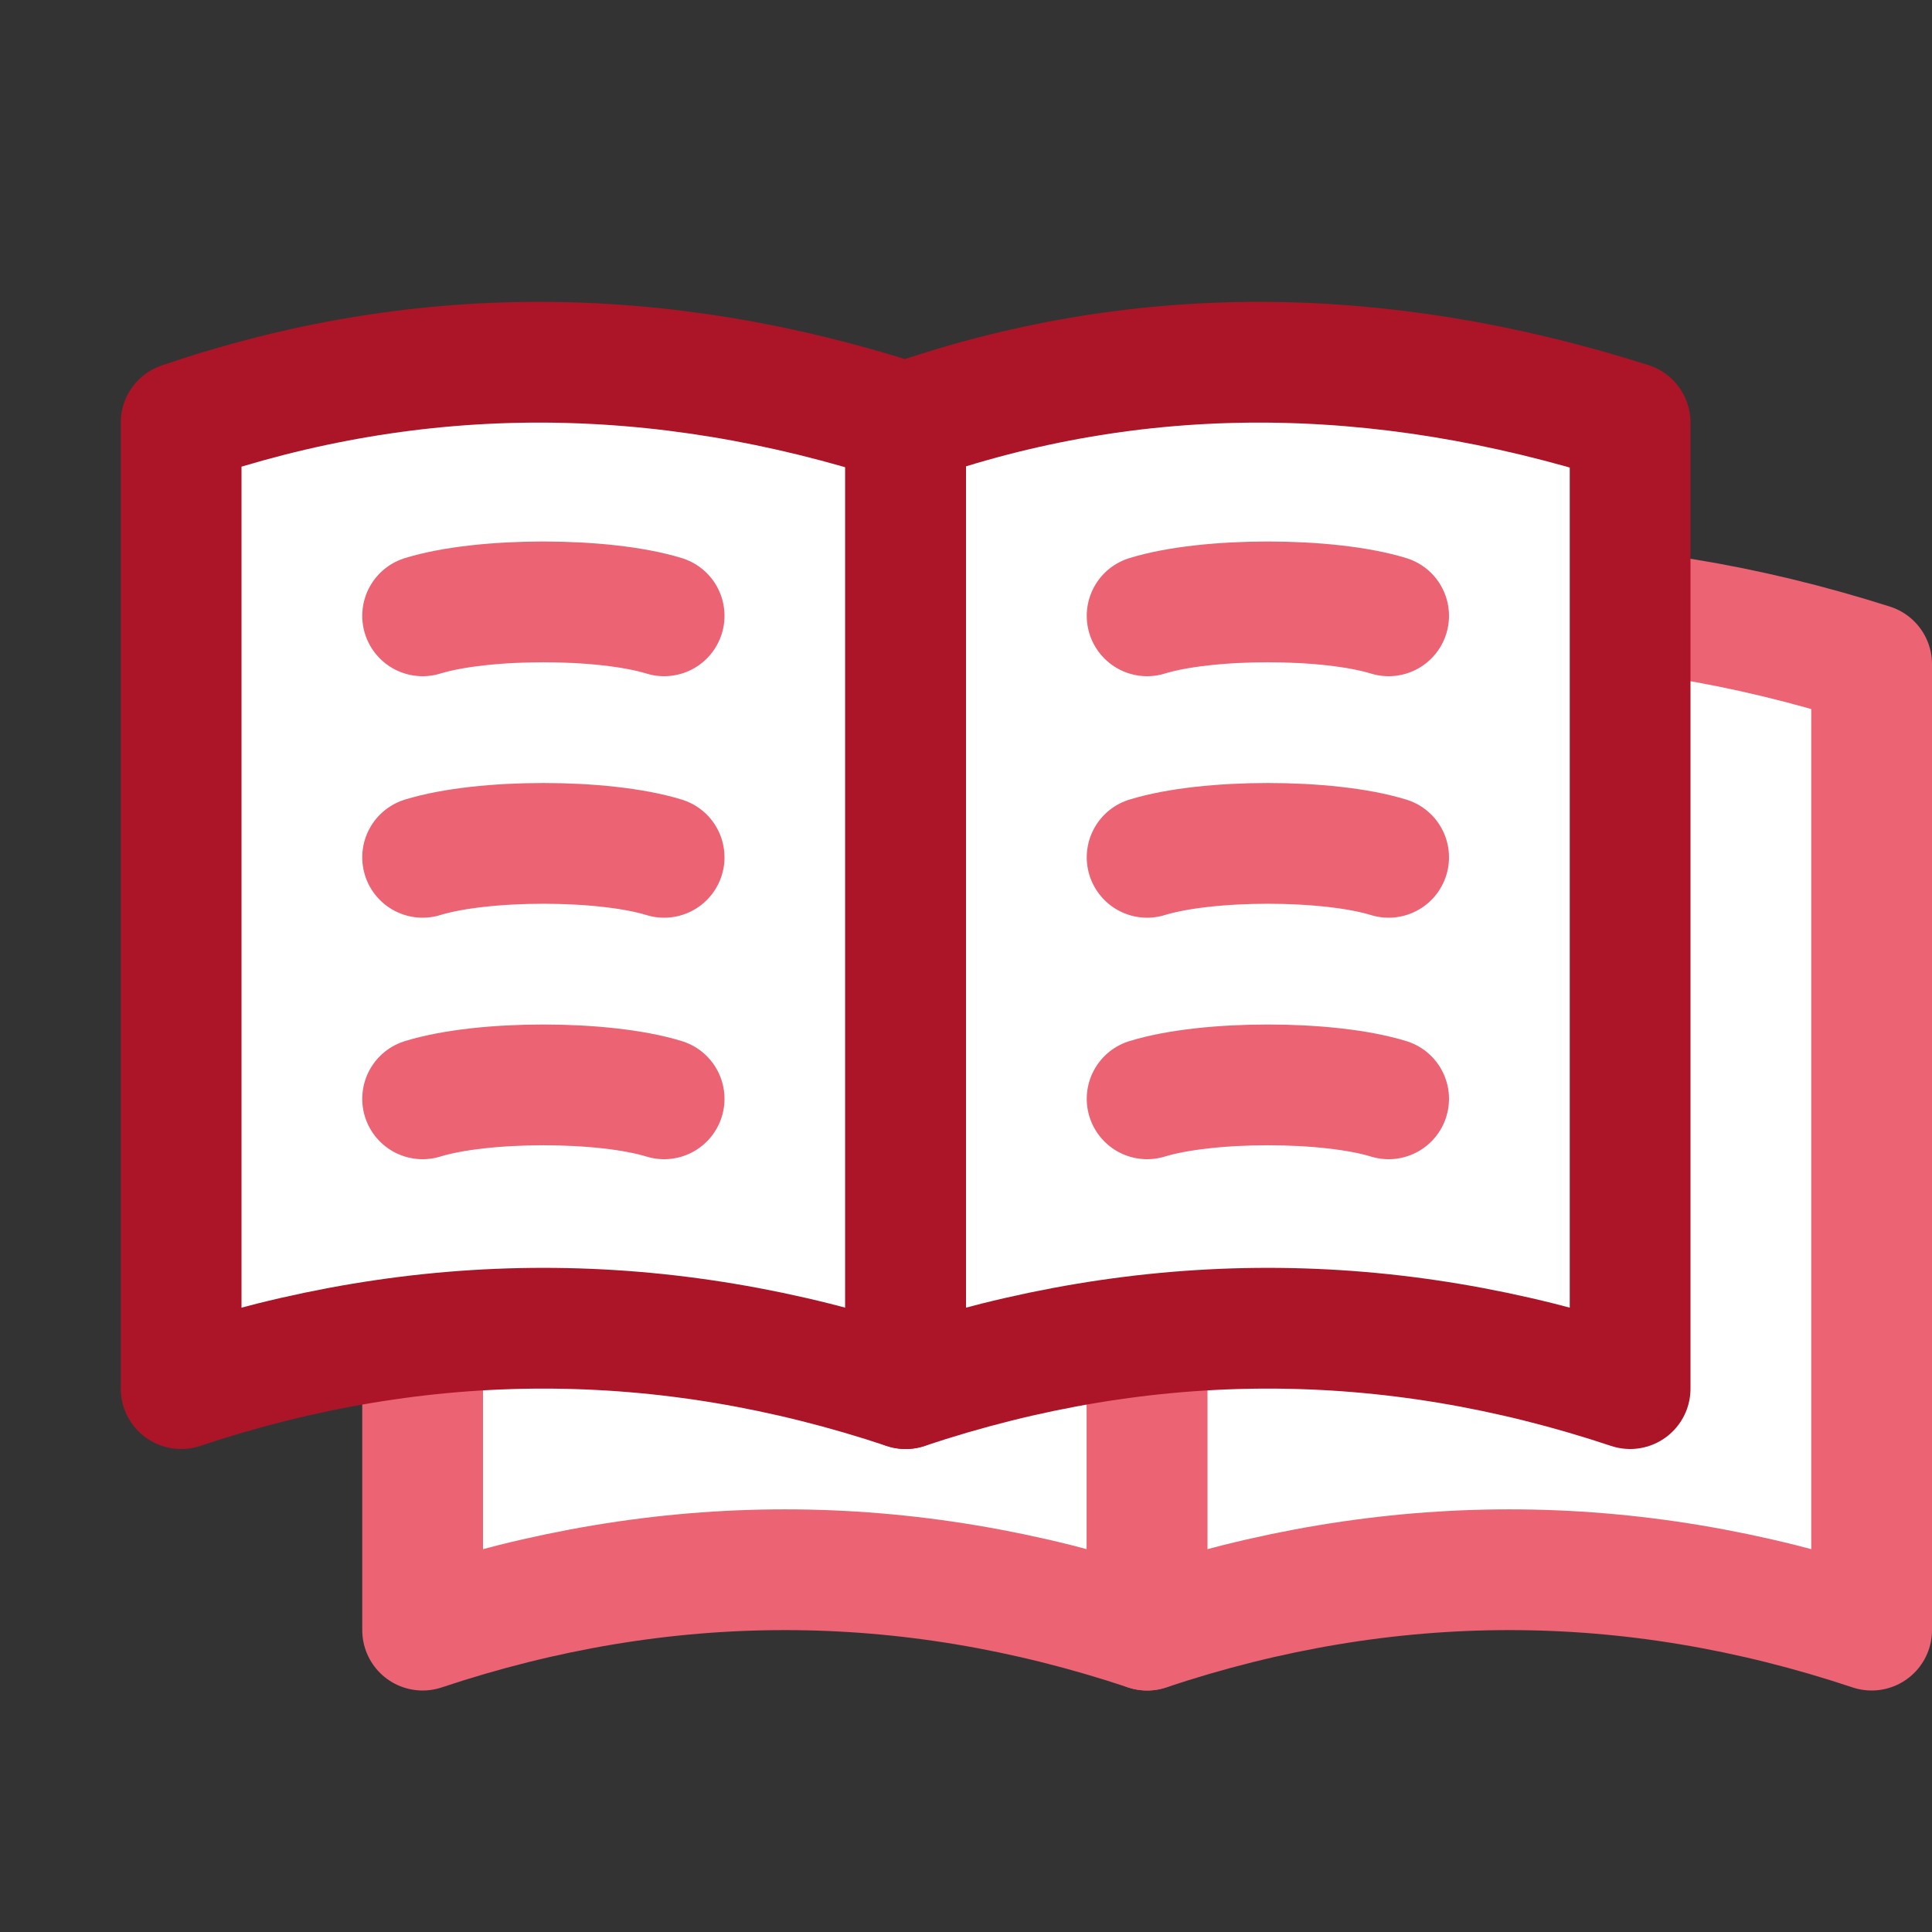 <?xml version="1.0" encoding="UTF-8" standalone="no"?>
<!-- Created with Inkscape (http://www.inkscape.org/) -->

<svg
   width="16"
   height="16"
   viewBox="0 0 16 16"
   version="1.1"
   id="svg857"
   xml:space="preserve"
   xmlns="http://www.w3.org/2000/svg"
   xmlns:svg="http://www.w3.org/2000/svg"><rect x="0" y="0" width="16" height="16" fill="#333333" stroke="none"/><defs
     id="defs854"><symbol
       viewBox="0 0 16 16"
       id="content-beside-text-img-above-center"><path
         fill="#ffffff"
         d="M 1,1 H 15 V 15 H 1 Z"
         id="path13216" /><path
         fill="#999999"
         d="M 14,2 V 14 H 2 V 2 H 14 M 15,1 H 1 v 14 h 14 z"
         id="path13218" /><path
         fill="#5599ff"
         d="m 5,3 h 6 V 9 H 5 Z"
         id="path13220" /><path
         fill="#ffffff"
         d="M 9,8 H 6 L 6.75,7 7.5,6 8.25,7 Z"
         id="path13222" /><path
         fill="#ffffff"
         d="M 10,8 H 7.333 L 8,7.333 8.667,6.667 9.333,7.333 Z"
         id="path13224" /><circle
         cx="9.5"
         cy="5.5"
         r="0.5"
         fill="#ffffff"
         id="circle13226" /><g
         id="g13232"><path
           fill="#b9b9b9"
           d="m 3,12 h 10 v 1 H 3 Z"
           id="path13228" /><path
           fill="#666666"
           d="m 3,10 h 10 v 1 H 3 Z"
           id="path13230" /></g></symbol><symbol
       viewBox="0 0 16 16"
       id="content-beside-text-img-above-right"><path
         fill="#ffffff"
         d="M 1,1 H 15 V 15 H 1 Z"
         id="path13254" /><path
         fill="#999999"
         d="M 14,2 V 14 H 2 V 2 H 14 M 15,1 H 1 v 14 h 14 z"
         id="path13256" /><path
         fill="#5599ff"
         d="m 7,3 h 6 V 9 H 7 Z"
         id="path13258" /><path
         fill="#ffffff"
         d="M 11,8 H 8 L 8.75,7 9.5,6 10.25,7 Z"
         id="path13260" /><path
         fill="#ffffff"
         d="M 12,8 H 9.333 L 10,7.333 10.667,6.667 11.333,7.333 Z"
         id="path13262" /><circle
         cx="11.5"
         cy="5.5"
         r="0.5"
         fill="#ffffff"
         id="circle13264" /><g
         id="g13270"><path
           fill="#b9b9b9"
           d="m 3,12 h 10 v 1 H 3 Z"
           id="path13266" /><path
           fill="#666666"
           d="m 3,10 h 10 v 1 H 3 Z"
           id="path13268" /></g></symbol><symbol
       viewBox="0 0 16 16"
       id="content-beside-text-img-above-center-3"><path
         fill="#ffffff"
         d="M 1,1 H 15 V 15 H 1 Z"
         id="path13216-5" /><path
         fill="#999999"
         d="M 14,2 V 14 H 2 V 2 H 14 M 15,1 H 1 v 14 h 14 z"
         id="path13218-6" /><path
         fill="#5599ff"
         d="m 5,3 h 6 V 9 H 5 Z"
         id="path13220-2" /><path
         fill="#ffffff"
         d="M 9,8 H 6 L 6.75,7 7.5,6 8.25,7 Z"
         id="path13222-9" /><path
         fill="#ffffff"
         d="M 10,8 H 7.333 L 8,7.333 8.667,6.667 9.333,7.333 Z"
         id="path13224-1" /><circle
         cx="9.5"
         cy="5.5"
         r="0.5"
         fill="#ffffff"
         id="circle13226-2" /><g
         id="g13232-7"><path
           fill="#b9b9b9"
           d="m 3,12 h 10 v 1 H 3 Z"
           id="path13228-0" /><path
           fill="#666666"
           d="m 3,10 h 10 v 1 H 3 Z"
           id="path13230-9" /></g></symbol><symbol
       viewBox="0 0 16 16"
       id="content-beside-text-img-above-right-3"><path
         fill="#ffffff"
         d="M 1,1 H 15 V 15 H 1 Z"
         id="path13254-6" /><path
         fill="#999999"
         d="M 14,2 V 14 H 2 V 2 H 14 M 15,1 H 1 v 14 h 14 z"
         id="path13256-0" /><path
         fill="#5599ff"
         d="m 7,3 h 6 V 9 H 7 Z"
         id="path13258-6" /><path
         fill="#ffffff"
         d="M 11,8 H 8 L 8.75,7 9.5,6 10.25,7 Z"
         id="path13260-2" /><path
         fill="#ffffff"
         d="M 12,8 H 9.333 L 10,7.333 10.667,6.667 11.333,7.333 Z"
         id="path13262-6" /><circle
         cx="11.5"
         cy="5.5"
         r="0.5"
         fill="#ffffff"
         id="circle13264-1" /><g
         id="g13270-8"><path
           fill="#b9b9b9"
           d="m 3,12 h 10 v 1 H 3 Z"
           id="path13266-7" /><path
           fill="#666666"
           d="m 3,10 h 10 v 1 H 3 Z"
           id="path13268-9" /></g></symbol></defs><g
     id="layer1"><g
       id="g31"><path
         id="path24"
         style="fill:#ffffff;fill-opacity:1;stroke:#ec6374;stroke-linecap:round;stroke-linejoin:round;stroke-opacity:1"
         d="m 3.5,5.5 c 1.95,-0.667 3.95,-0.667 6,0 v 8 c -2,-0.667 -4,-0.667 -6,0 z" /><path
         id="path25"
         style="fill:#ffffff;fill-opacity:1;stroke:#ec6374;stroke-linecap:round;stroke-linejoin:round;stroke-opacity:1"
         d="m 9.5,5.5 c 1.901,-0.667 3.901,-0.667 6,0 v 8 c -2,-0.667 -4,-0.667 -6,0 z" /></g><g
       id="g24"
       transform="translate(1)"><path
         id="rect10"
         style="fill:#ffffff;fill-opacity:1;stroke:#ab1527;stroke-linecap:round;stroke-linejoin:round"
         d="m 0.5,3.5 c 1.95,-0.667 3.95,-0.667 6,0 v 8 c -2,-0.667 -4,-0.667 -6,0 z" /><path
         id="rect11"
         style="fill:#ffffff;fill-opacity:1;stroke:#ab1527;stroke-linecap:round;stroke-linejoin:round"
         d="m 6.5,3.5 c 1.901,-0.667 3.901,-0.667 6,0 v 8 c -2,-0.667 -4,-0.667 -6,0 z" /><path
         style="fill:none;stroke:#ec6374;stroke-linecap:round;stroke-linejoin:round;stroke-opacity:1"
         d="m 2.5,5.1 c 0.5,-0.154 1.5,-0.154 2,0"
         id="path11" /><path
         style="fill:none;stroke:#ec6374;stroke-linecap:round;stroke-linejoin:round;stroke-opacity:1"
         d="m 2.5,7.1 c 0.5,-0.154 1.5,-0.154 2,0"
         id="path12" /><path
         style="fill:none;stroke:#ec6374;stroke-linecap:round;stroke-linejoin:round;stroke-opacity:1"
         d="m 2.5,9.1 c 0.5,-0.154 1.5,-0.154 2,0"
         id="path13" /><path
         style="fill:none;stroke:#ec6374;stroke-linecap:round;stroke-linejoin:round;stroke-opacity:1"
         d="m 8.5,5.1 c 0.5,-0.154 1.5,-0.154 2,0"
         id="path14" /><path
         style="fill:none;stroke:#ec6374;stroke-linecap:round;stroke-linejoin:round;stroke-opacity:1"
         d="m 8.5,7.1 c 0.5,-0.154 1.5,-0.154 2,0"
         id="path15" /><path
         style="fill:none;stroke:#ec6374;stroke-linecap:round;stroke-linejoin:round;stroke-opacity:1"
         d="m 8.5,9.1 c 0.5,-0.154 1.5,-0.154 2,0"
         id="path16" /></g></g></svg>

